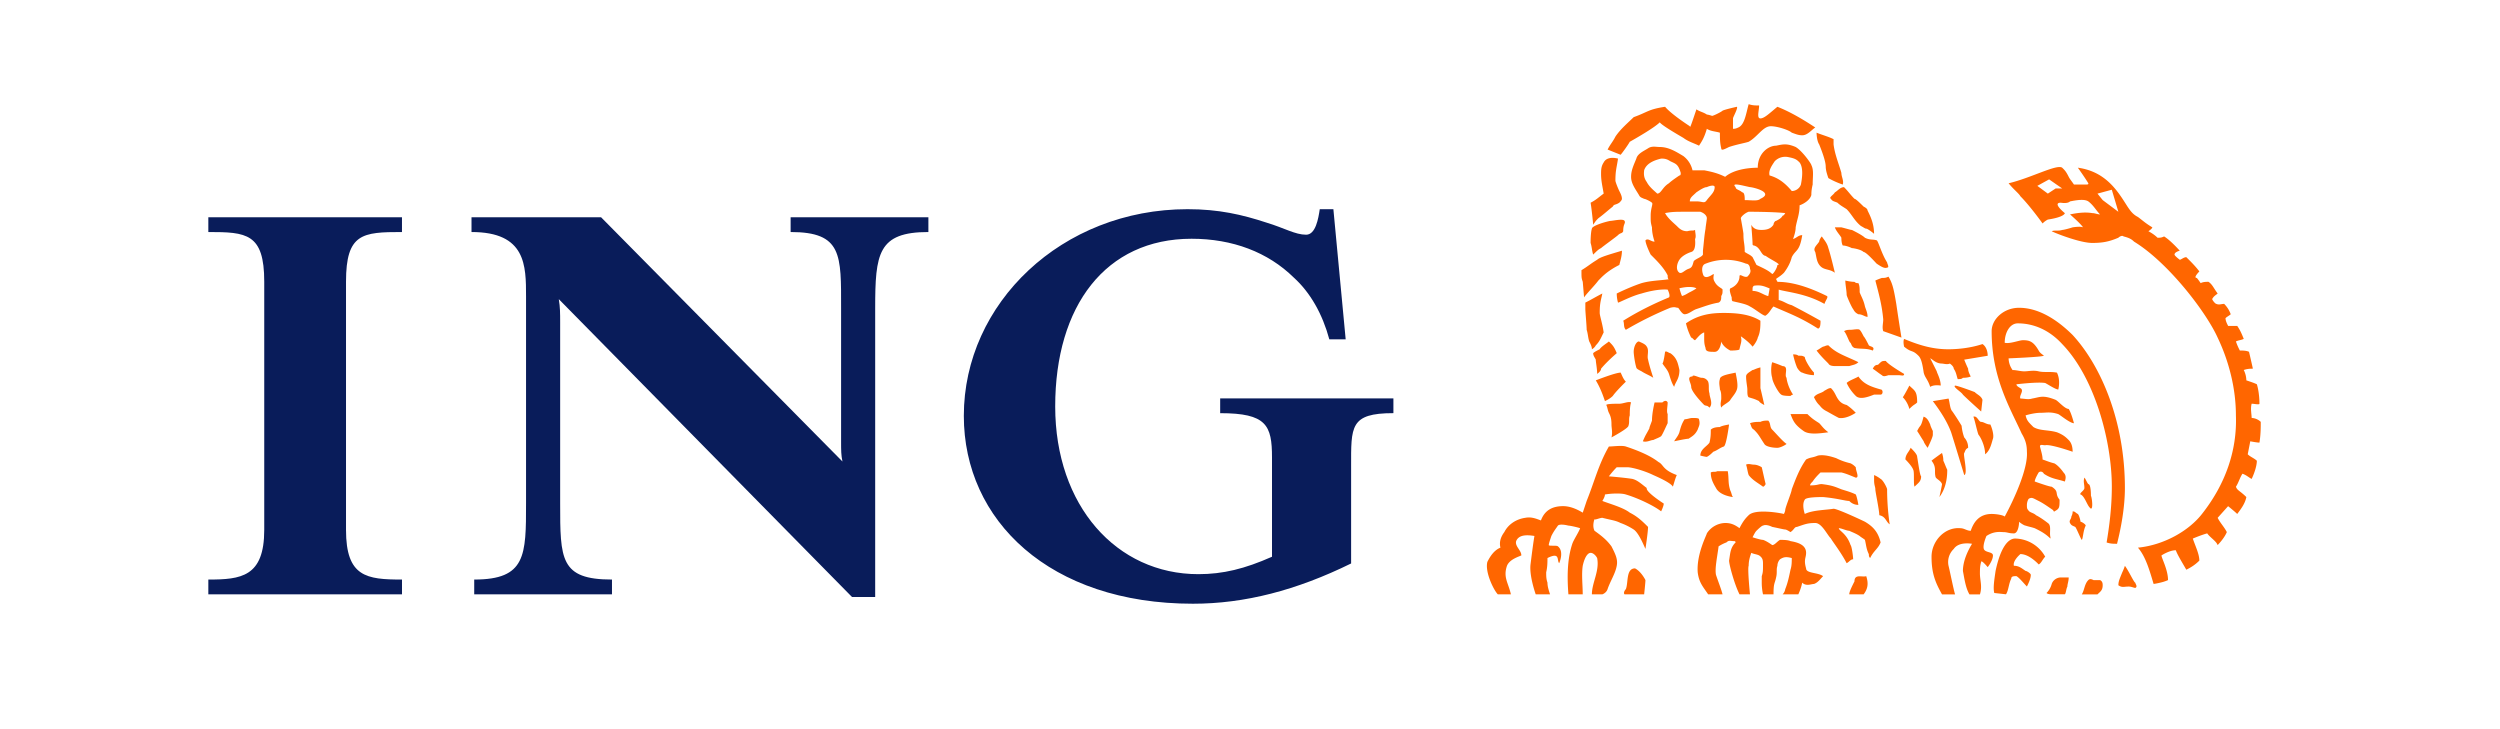 <svg xmlns="http://www.w3.org/2000/svg" width="96" height="28" viewBox="0 0 96 28">
    <g fill="none" fill-rule="evenodd">
        <path fill="#091C5A" d="M8 22.822v-.567c1.256 0 2.147-.103 2.147-1.907v-9.532C10.147 8.96 9.466 8.91 8 8.91v-.567h7.436v.567c-1.519 0-2.149.051-2.149 1.906v9.532c0 1.804.786 1.907 2.15 1.907v.567H8zm25.607-10.975v11.077h-.89L21.458 11.487c.052.308.052.567.052.875v6.957c0 2.163 0 2.936 1.99 2.936v.567h-5.29v-.567c1.99 0 1.99-.927 1.99-2.936v-7.936c0-1.185 0-2.473-2.094-2.473v-.567h4.975l9.269 9.379c-.052-.258-.052-.414-.052-.774v-5.101c0-2.06.052-2.937-1.938-2.937v-.567h5.29v.567c-1.938 0-2.043.825-2.043 2.937zm18.276 6.08v3.71c-2.095 1.03-4.084 1.546-6.075 1.546-5.498 0-8.797-3.195-8.797-7.214 0-4.328 3.77-7.936 8.59-7.936 1.202 0 2.093.207 3.035.516.682.206 1.1.464 1.519.464.366 0 .47-.618.524-.98h.523l.472 4.998h-.628c-.263-.977-.734-1.802-1.362-2.37-.995-.979-2.356-1.493-3.928-1.493-3.299 0-5.236 2.575-5.236 6.44 0 3.814 2.357 6.44 5.498 6.44.943 0 1.781-.205 2.827-.669v-3.813c0-1.236-.209-1.7-1.99-1.7v-.567h6.652v.566c-1.676 0-1.624.515-1.624 2.061z"/>
        <path fill="#F60" d="M62.785 21.826c-.352 0-.252.548-.352.797-.05.05-.102.15-.05.2h.752s.05-.449.05-.548c-.05-.1-.201-.35-.4-.449zm.902-4.083c-.25-.199-.652-.398-1.254-.597-.15-.05-.501 0-.652 0-.402.696-.551 1.344-.853 2.09l-.15.45c-.25-.15-.502-.25-.754-.25-.402 0-.703.15-.852.548-.15-.05-.35-.15-.601-.1-.35.05-.653.25-.804.548-.15.199-.2.398-.15.598-.25.1-.403.348-.502.547-.1.398.252 1.096.402 1.246h.502c-.101-.449-.302-.648-.151-1.096.101-.25.451-.349.552-.399 0-.199-.252-.348-.2-.548.1-.248.4-.248.702-.199-.05.3-.1.697-.15 1.095-.051.45.2 1.147.2 1.147h.551c-.05-.15-.1-.3-.1-.449-.049-.15-.049-.249-.049-.399.049-.199.049-.398.049-.546.502-.25.35.098.45.198 0 0 .203-.448-.049-.647-.05-.05-.351 0-.351-.05s.05-.2.1-.349c.102-.2.151-.248.251-.398.05-.05.2-.05.402 0 .05 0 .302.05.451.1-.05.15-.25.448-.3.598-.2.597-.2 1.294-.15 1.942h.55c0-.35-.05-.748 0-1.096.1-.449.25-.498.302-.498.099 0 .2.099.252.2.098.496-.202.945-.202 1.394h.401s.152-.05.201-.2c.1-.3.3-.599.352-.896.049-.25-.051-.449-.202-.747-.15-.2-.3-.35-.651-.598-.101-.199 0-.448 0-.448 0 .05.2-.05.3-.05.402.1.502.1.702.2.15.05.35.149.502.249.15.1.301.398.451.746 0 0 .1-.647.1-.846-.199-.199-.4-.398-.702-.548-.252-.2-.802-.348-1.053-.449 0 0 .1-.149.1-.248.302-.05.653-.05.803 0 .502.15 1.103.449 1.355.648 0 0 .1-.2.1-.3 0 0-.703-.447-.653-.597-.2-.15-.35-.299-.55-.349-.302-.049-.904-.099-.904-.099s.15-.198.302-.349h.401c.2 0 .701.15 1.002.3.453.198.702.348.753.447.049-.15.1-.348.151-.447-.552-.2-.503-.4-.703-.5zm-1.154-1.395c.05-.149 0-.248.05-.398 0-.099 0-.348.05-.497-.1-.05-.302.05-.45.05-.151 0-.501 0-.501.05.05.1.05.199.099.298.05.1.1.199.1.449 0 .149.05.298 0 .497 0 0 .652-.348.652-.449zm-.601-1.144c.1-.15.399-.448.501-.548-.102-.1-.15-.25-.2-.348-.201 0-.954.298-.954.298.15.249.251.499.351.797.101-.05.2-.1.302-.199zm1.906.25h-.302s-.1.397-.1.696c-.05.15-.1.249-.1.299-.1.199-.15.248-.25.497.15.05.3-.05.4-.05.1-.049.25-.1.302-.148.05-.05.2-.4.25-.498V15.9c-.05-.1 0-.299 0-.448-.05-.1-.15-.05-.2 0zm2.709 3.633c-.05-.05-.05-.15-.102-.248-.099-.3-.048-.449-.099-.746h-.401c-.101.049-.151 0-.251.049 0 .2.05.348.2.597.15.299.653.348.653.348zm-5.216-4.73s.15-.098.15-.2c.25-.298.55-.547.602-.596-.102-.25-.151-.3-.302-.449-.05.05-.3.199-.352.299-.098.05-.2.1-.251.15 0 .1.052.149.1.249 0 .1.053.348.053.547zm3.911 1.743c0-.05-.151-.05-.25-.05-.102 0-.2.05-.303.05-.1.15-.15.299-.2.498-.049.15-.15.249-.201.348 0 0 .453-.099.553-.099.15-.1.25-.15.35-.349.051-.15.102-.198.051-.398zm6.371 3.934c-.1-.05-1.053-.498-1.204-.498-.301.05-.802.05-1.105.2-.049-.15-.098-.4 0-.549.05-.1.553-.1.703-.1.553.05.853.15 1.004.15.15.15.302.15.351.15 0 0-.05-.3-.1-.4-.2-.098-.402-.148-.553-.198-.25-.1-.35-.15-.751-.2-.15 0-.15.05-.451.05 0-.05.05-.1.1-.15.099-.148.201-.247.301-.347h.801c.202.05.302.1.553.2.15 0 0-.25 0-.4-.05-.05-.1-.1-.2-.15-.202-.05-.353-.099-.554-.199-.149-.049-.449-.149-.7-.099-.252.1-.252.05-.454.15-.25.349-.4.746-.55 1.145 0 .1-.251.697-.251.797 0 .05-.05.15-.05.15-.201-.05-1.104-.2-1.354.048-.1.1-.201.2-.353.498-.2-.148-.35-.199-.55-.199a.865.865 0 0 0-.703.398c0 .051-.401.797-.351 1.494.05.4.2.548.401.848h.553c-.05-.2-.152-.449-.252-.748-.05-.249.05-.697.1-1.095 0 0 .152-.1.3-.15.103-.1.151-.05.302-.05.051 0 .051.05.051.05-.202.2-.202.399-.25.697 0 .15.2.897.4 1.296h.402s-.1-.997-.05-1.096c0-.2.05-.349.1-.498.1.05.2.05.3.099.15.1.15.2.15.348 0 .25 0 .3-.048.45v.248c0 .25.049.449.049.449h.403c0-.449.048-.399.099-.648.05-.2 0-.298.05-.448 0-.1.05-.2.102-.25.15-.099.25-.099.45-.048 0 .148 0 .298-.049.448-.052.248-.101.497-.202.746a.37.37 0 0 1-.1.2h.602s.1-.2.15-.449c.149.15.351.05.451.05.152-.05.252-.2.351-.299-.199-.15-.653-.1-.653-.299-.099-.348 0-.397 0-.597 0-.299-.299-.399-.599-.45-.101-.048-.302-.048-.401-.048-.102.049-.203.2-.301.2 0 0-.202-.151-.353-.2-.1 0-.402-.1-.402-.1.051-.099.101-.199.15-.25.05-.048.203-.198.252-.198.101-.05.25 0 .353.05.249.05.45.1.5.1.05 0 .202.1.202.1.148-.1.148-.2.249-.2.3-.1.402-.15.702-.15.252 0 .453.45.602.598.051.099.401.548.603.946.1-.05.15-.15.25-.15 0-.099-.05-.497-.1-.547-.15-.45-.45-.548-.45-.648.098 0 .3.1.4.1.1.05.25.099.4.2.051.049.152.1.202.149.05.2.05.348.15.547 0 .05 0 .1.05.15.151-.299.302-.349.402-.598-.1-.448-.352-.647-.602-.796zm-.401 2.29c-.1.2-.201.398-.201.499h.552c.151-.2.2-.399.1-.698-.15.05-.451-.1-.451.199zm-5.418-4.979c.15-.05.25-.15.402-.2.099-.049.2-.845.2-.845s-.3.048-.352.099c-.05 0-.25 0-.35.1 0 .149 0 .298-.05.497-.1.15-.351.25-.351.498 0 0 .2.05.25.05.101-.05.2-.15.25-.199zm-4.917-5.726v.248c0 .1.051.648.051.797.05.15.05.299.099.448.052.1.102.199.102.299 0 0 .1-.049.15-.15.15-.149.202-.298.302-.497-.05-.348-.152-.647-.152-.747 0-.398.052-.498.101-.747-.2.1-.45.249-.653.35zm6.823 7.07c.05 0 .101-.1.101-.1-.051-.199-.101-.447-.15-.647 0 0-.153-.1-.302-.1-.1 0-.2-.05-.3 0 .05.15.05.25.1.4.15.198.35.297.55.447zm-4.465-5.378c-.05-.1-.2-.15-.3-.199-.1 0-.201.199-.201.398 0 .1.05.45.1.598 0 .05.101.1.201.15.15.1.3.149.451.249 0 0-.15-.448-.2-.697-.05-.15.05-.35-.05-.5zm1.053 1.544c.051-.199.202-.298.202-.647 0 0-.05-.249-.1-.349a.68.68 0 0 0-.252-.298c-.05 0-.15-.1-.2-.05 0 0-.05.398-.1.448.1.15.2.25.25.398.05.15.1.349.2.498zm1.356.798c.15-.15 0-.4 0-.548-.051-.15 0-.3-.051-.449a.276.276 0 0 0-.25-.149c-.101 0-.351-.15-.351-.05-.251 0-.05.249-.05.398 0 .2.5.698.5.698.101.05.101 0 .202.1zm-4.816-4.233c.1-.15.402-.448.55-.649.103-.099.304-.348.804-.597.05-.2.1-.348.1-.547-.501.15-.853.25-.951.348-.252.15-.353.25-.603.4 0 .297 0 .297.05.447l.05.598zm7.776 5.626c-.151-.1-.402-.398-.551-.548-.102-.1-.052-.248-.153-.348-.099 0-.2 0-.3.05-.151 0-.25 0-.4.05.049.098.049.199.15.248.2.2.2.25.4.548.051.1.303.15.502.15.102 0 .3-.1.352-.15zm-1.957-2.738c-.202.05-.603.099-.603.249-.05.149 0 .298 0 .398.052.1.052.199.052.349 0 .099-.052.199 0 .349.05-.1.3-.2.35-.3.1-.149.201-.248.251-.398.05-.15 0-.398-.05-.647zm.651-.1c-.15.1-.248.15-.248.249 0 .199.048.398.048.498 0 .15 0 .25.05.299.15.05.201.05.402.149 0 .05.2.15.2.15s-.1-.448-.15-.648v-.797c-.201.05-.25.1-.302.1zm-5.817-4.681c.05-.05.602-.448.65-.498.101-.1.152-.05.2-.149 0-.299.102-.299.052-.397-.052-.101-.451 0-.552 0-.25.048-.702.197-.702.297-.05.15-.05.498-.05.549.05.148.05.298.099.447.153-.149.2-.199.303-.249zm10.734 8.863a1.103 1.103 0 0 0-.25-.148v.198c0 .199.048.25.048.35 0 .099.152.796.152.994.25.05.25.25.4.35 0 0-.1-.598-.1-1.345 0-.05-.149-.349-.25-.399zm-2.96-1.841c.201.148.602.099.954.05-.202-.15-.251-.25-.352-.35-.151-.1-.25-.149-.451-.348h-.65c.098.249.147.399.5.648zm-1.957-3.238c.101-.1.2-.298.2-.348.102-.199.102-.448.102-.647-.4-.25-.903-.299-1.404-.299-.452 0-.954.05-1.455.399.05.2.1.348.2.547.05 0 .1.1.15.1.1-.1.202-.25.35-.299v.199c0 .15 0 .248.053.399 0 .148.15.148.35.148.2 0 .252-.348.252-.398 0 0 .05.199.35.349 0 0 .35 0 .35-.05.052-.25.102-.299.052-.498 0 0 .3.2.45.398zm1.556 1.843c-.2-.299-.25-.597-.25-.647-.1-.1.1-.448-.151-.448a4.44 4.44 0 0 0-.4-.15c-.052.15-.052.448 0 .598 0 .149.249.598.35.647.05.05.3.05.352.05.05-.05.1-.05.1-.05zM61.178 8.63c.1-.148.1-.148.2-.25.203-.148.304-.248.554-.448.05-.1.1-.05.25-.149.05-.05.1-.1.1-.15 0-.099-.05-.199-.1-.297-.05-.1-.15-.35-.15-.4 0-.398.05-.497.1-.846-.2-.05-.45-.05-.551.15-.1.15-.1.298-.1.449 0 .247.05.447.1.745-.202.15-.302.25-.502.35.05.298.099.846.099.846zm10.084 7.22c-.1-.1-.2-.198-.35-.298-.203-.05-.301-.15-.404-.349-.05-.1-.099-.2-.2-.3-.099 0-.149.051-.249.1-.101.1-.303.1-.403.25.05.1.1.2.201.299.051.05.1.15.302.248.35.199.452.249.452.249.3.05.65-.199.65-.199zm-2.408-2.241s.049.25.15.498c.051.1.15.2.202.2.098.05.3.099.45.099v-.1c-.15-.15-.352-.497-.352-.597-.098-.05-.098-.05-.249-.05-.051-.05-.152-.05-.2-.05zm4.514 3.585c-.05.15-.2.25-.2.449 0 0 .251.248.301.398.05.1 0 .548.05.647.15-.15.252-.2.252-.398-.051-.05-.101-.449-.152-.747 0-.1-.15-.248-.251-.349zm4.014 3.486c-.252 0-.552.299-.752 1.244-.05.35-.1.65-.05.847l.45.05c.1-.149.1-.398.201-.597 0-.1.102-.1.2-.1.101.05.303.299.402.398.05-.099.15-.298.15-.448 0-.05-.15-.15-.2-.15-.15-.099-.25-.198-.45-.198-.051-.2.25-.449.25-.449.35 0 .702.398.702.398.1-.05.15-.198.251-.298a1.352 1.352 0 0 0-1.154-.697zm-2.607-2.639c-.051-.1-.102-.25-.151-.349 0-.05 0-.149-.051-.298 0 0-.352.249-.402.298.2.25.101.4.15.598 0 .099.202.15.252.299 0 .049-.099.497-.099.497.3-.398.3-.896.3-1.045zm4.011 4.382a.78.78 0 0 1-.2.348c.05.05.151.05.2.05h.504c.047-.05.047-.199.098-.299 0-.099.05-.2.05-.348h-.302c-.15 0-.3.1-.35.249zm-6.822-7.27h.25c.102 0 .102-.199 0-.199-.35-.1-.651-.199-.852-.498-.05.05-.351.149-.45.249 0 0 .099.25.35.498.15.15.452.05.702-.05zm-2.208-1.693c.152.2.303.349.453.498.05.1.2.1.3.1h.502c.15-.051.25-.051.351-.15-.2-.1-.45-.2-.653-.3-.2-.099-.35-.198-.5-.348-.101 0-.15.05-.202.05-.099.051-.15.1-.25.15zm-5.266-2.39s.2-.049.35-.049c.102 0 .202 0 .302.05-.051.05-.252.149-.252.149-.098.05-.15.099-.3.148-.05-.099-.1-.297-.1-.297zm0-1.096c.1-.15.302-.249.452-.298.2-.05.149-.448.149-.498.051-.1 0-.25 0-.35-.1.051-.1 0-.3.051-.202 0-.301-.1-.4-.2-.103-.099-.352-.298-.452-.496.249-.051.451-.051.702-.051h.652c.149.05.25.15.25.249 0 .05-.05.348-.05.398-.051.299-.051.399-.1.847v.15c-.05.1-.251.149-.351.248-.05.15-.05.25-.201.299-.152.05-.252.199-.351.15-.15-.1-.1-.35 0-.5zm-.853-2.54c-.1-.098-.302-.248-.402-.447-.149-.2-.1-.398-.1-.449.1-.298.451-.398.653-.448.1 0 .2 0 .35.1.201.1.302.1.402.448 0 .051 0 .1-.05.1 0 0-.302.198-.402.299-.25.149-.3.397-.45.397zm1.505-.049c.15-.1.3-.199.401-.199.101-.05.3-.1.3 0 0 .2-.15.299-.3.497-.101.149-.15.05-.401.05h-.252c0-.148.102-.199.252-.348zm2.057-.199c.1 0 .952.2.4.448-.1.1-.35.05-.601.05 0-.1 0-.299-.1-.299-.102-.1-.25-.1-.25-.199-.203-.2.3-.05.551 0zm.952-.996c.15-.15.353-.2.552-.15.251.05.3.1.402.2.15.2.1.597.05.846-.05.15-.2.25-.35.25-.252-.299-.503-.499-.854-.599-.05-.199.102-.398.2-.547zm.302 2.092c-.05.099-.151.148-.251.2-.051 0-.1.098-.1.148-.101.15-.251.199-.451.199-.101 0-.302 0-.402-.2 0 0 .05.599.05.748 0 .05.05.05.05.05.2.049.25.249.35.348 0 0 .051.05.102.05.2.149.652.348.451.348 0 .1-.15.349-.2.349-.152-.149-.401-.249-.603-.349l-.15-.298c-.1-.1-.15-.1-.301-.2 0-.347-.05-.347-.05-.696 0-.05-.1-.598-.1-.598 0-.05.15-.198.3-.25 0 0 .955 0 1.405.052 0 0-.05.1-.1.1zM67.9 11.37c-.2-.05-.35-.199-.602-.199 0-.148 0-.148.051-.198.302-.05.452.05.602.1 0 .05-.05.297-.05.297zm-3.21.697c.15 0 .302-.148.452-.199.3-.099.552-.198.852-.248.102-.051.102-.15.102-.25.05-.099.05-.099.05-.248 0-.05-.201-.099-.302-.3-.1-.149 0-.298-.05-.298-.15.1-.352.199-.401 0-.05-.149-.05-.349.1-.398a2.106 2.106 0 0 1 1.557 0c.099 0 .15.1.15.199.049.1 0 .199-.102.298-.15.05-.302-.149-.302 0 0 .15-.099.35-.35.45-.05.05 0 .198.051.348 0 .05 0 .148.05.148.2.051.503.1.652.2.2.1.551.397.602.349.15-.1.2-.25.302-.349.55.25 1.002.397 1.705.847.1 0 .1-.2.1-.3a35.212 35.212 0 0 0-1.104-.597c-.2-.05-.3-.15-.502-.199v-.398c.352.1 1.052.15 1.757.548.049-.15.15-.25.1-.3-.805-.397-1.404-.547-1.907-.547 0-.05-.101-.1 0-.15.15-.1.2-.149.252-.199.15-.199.251-.398.3-.597.15-.299.3-.2.402-.847-.151 0-.202.1-.352.15.049-.15.1-.299.1-.449.05-.299.15-.497.15-.847.151-.05.403-.199.452-.397 0-.05 0-.2.051-.4 0-.297.05-.547-.05-.746 0-.05-.351-.547-.603-.696-.35-.15-.501-.1-.752-.05-.302 0-.704.298-.704.846-.299 0-.902.05-1.253.349-.3-.15-.551-.2-.803-.25h-.45a.944.944 0 0 0-.351-.547c-.25-.149-.553-.348-.904-.348-.15 0-.3-.05-.451.05-.15.099-.402.198-.451.397-.101.249-.201.448-.201.698 0 .249.15.448.301.697.049.1.1.1.2.149.05 0 .252.1.301.15.05.048-.05.199-.05.498 0 .248 0 .248.05.447 0 .2.05.399.1.548-.15 0-.25-.15-.35-.05 0 .1.1.35.2.548.251.25.501.498.653.797 0 .05 0 .149.049.149-.351.05-.701.05-1.053.15-.301.1-.652.25-.952.398 0 .2.049.35.049.35.05 0 .502-.25.903-.35.652-.198 1.004-.149 1.004-.149.049.1.1.248.049.299-.602.249-1.204.548-1.757.896.052.1 0 .249.102.348a13.668 13.668 0 0 1 1.705-.846c.201-.05.201 0 .302 0 .05.05.15.248.25.248zm9.531 4.483s-.1-.2-.1-.25c-.05-.1-.1-.25-.25-.299 0-.05-.05.2-.1.3-.051.099-.051.048-.152.249.1.148.152.248.252.397 0 .05.15.25.15.25s.2-.4.2-.499v-.148zm6.422 5.726h-.251c-.1-.05-.15-.05-.2 0-.151.149-.151.398-.252.548h.603c.1-.101.2-.15.2-.35 0-.049 0-.15-.1-.198zm-7.024-6.822c0-.448-.1-.448-.3-.647 0 0-.151.299-.251.448.2.2.25.448.25.448.201-.199.201-.15.301-.249zm1.957 1.742a.57.57 0 0 0-.15-.398 1.785 1.785 0 0 1-.1-.449 10.378 10.378 0 0 0-.352-.547c-.1-.099-.1-.348-.15-.497l-.603.099c.302.398.554.796.702 1.195.051.15.504 1.644.504 1.644.149-.05-.052-.798 0-.847.048-.1.048-.15.149-.2zm-3.812-3.934c-.05-.1-.15-.298-.201-.348-.05-.1-.1-.199-.152-.249-.049-.049-.25 0-.35 0-.1 0-.15 0-.25.05.1.1.2.448.25.448.05.1.05.149.151.2.25.049.451 0 .702.099.1-.15-.1-.15-.15-.2zm1.354 1.096s-.602-.349-.703-.498c-.15 0-.15 0-.3.149-.102 0-.15.051-.2.15.15.1.2.15.35.249.051.05.1.05.251 0h.402c.099 0 .2.05.2-.05zm8.478 7.37s-.05.15-.1.248c-.101.25-.15.349-.15.498.15.102.2.05.4.05.1 0 .2.052.251.052.1-.052 0-.151 0-.2-.05 0-.25-.45-.401-.648zm-5.367-4.283c.2-.148.25-.448.3-.597.05-.15-.05-.448-.1-.547-.15 0-.25-.1-.352-.1-.1 0-.15-.25-.3-.2.05.1.15.598.2.697.052.05.252.4.252.747zm3.862 2.739c0-.05-.151-.149-.2-.149 0-.05-.052-.25-.102-.298-.1-.05-.1-.1-.2-.1 0 .05 0 .1-.05.199 0 .1-.101.149-.05.248.05.1.1.1.2.15.05.05.203.448.251.498.05-.05.05-.35.151-.548zm-8.729-8.117c.152 0 .251.1.352.1 0-.149-.051-.248-.1-.398-.051-.249-.152-.399-.203-.547 0-.15 0-.25-.049-.349-.05 0-.1 0-.15-.05-.15 0-.352-.05-.352-.05 0 .15.051.398.051.548 0 .05.2.498.25.547.051.1.1.15.201.2zm4.765 3.287c-.05-.149-.2-.2-.3-.299 0 0-.65-.248-.752-.248-.1.049.25.248.3.348.201.2.702.647.702.647l.05-.448zm-6.17-6.274c-.049.05-.1.15-.1.199-.1.15-.25.249-.151.399.05.2.05.398.202.548.151.15.35.099.55.248 0 0-.15-.647-.249-.946-.05-.198-.15-.298-.251-.448zm9.632 3.784c-.652-.646-1.355-1.045-2.057-1.045-.6 0-1.053.447-1.053.896 0 1.793.703 2.939 1.154 3.934.15.249.2.448.2.697.05.648-.5 1.842-.852 2.49-.05-.05-.302-.1-.502-.1-.502 0-.702.348-.803.647-.15 0-.25-.1-.402-.1-.6-.05-1.103.498-1.103 1.096 0 .646.15.996.402 1.445h.502c-.051-.15-.201-.898-.251-1.096a.694.694 0 0 1 .2-.648c.201-.3.702-.198.702-.198-.15.248-.35.646-.35 1.044.05.25.1.65.251.898h.402c.098-.3 0-.548 0-.799 0-.147 0-.297.048-.447 0-.1.251.2.251.2s.201-.25.201-.449c0-.149-.3-.1-.35-.249-.052-.149.1-.498.1-.498.3-.2.55-.149.652-.149.15 0 .2.049.402.049.15 0 .2-.298.2-.447.05.05.201.149.25.149.15.05.2.05.351.1.201.099.402.198.603.398v-.05c-.05-.199.05-.448-.1-.548 0 0-.252-.2-.453-.299-.1-.099-.25-.099-.3-.198-.051-.05-.051-.1-.051-.2s.05-.248.1-.248c.1-.05.151 0 .352.098.2.1.401.25.552.35 0 0 .05.1.05.05.2-.1.2-.15.2-.449-.2-.25 0-.298-.3-.498-.1 0-.653-.2-.653-.2 0-.099.15-.347.15-.347.051-.05.15-.05.202.05.3.198.5.198.804.298.047-.149.047-.248-.052-.348-.102-.15-.251-.3-.352-.35-.2-.05-.3-.099-.451-.148 0-.15-.05-.299-.1-.498 0-.1.1-.05.201-.05.201-.05 1.053.25 1.053.25 0-.2-.05-.35-.151-.45-.1-.1-.2-.199-.451-.298-.35-.1-.652-.05-.903-.2-.2-.199-.251-.248-.301-.448.15-.049.401-.099.552-.099.25 0 .402-.05.703.05.098.05.451.349.602.349 0 0-.101-.399-.202-.548-.148 0-.4-.3-.5-.349-.503-.2-.603-.1-.905-.05-.15.05-.299 0-.45 0-.05-.099.1-.249.05-.348 0-.05-.202-.1-.202-.199 0 0 .803-.1 1.105-.05.1.05.401.25.502.25 0 0 .098-.35-.051-.648-.25-.05-.501 0-.702-.05-.2-.05-.402 0-.55 0-.153 0-.304-.05-.453-.05a.808.808 0 0 1-.152-.448s1.255-.05 1.356-.1c-.051-.05-.15-.099-.201-.2-.2-.348-.352-.397-.602-.397-.15 0-.5.148-.702.099 0-.398.201-.746.501-.746.602 0 1.204.248 1.706.795 1.255 1.296 1.906 3.735 1.906 5.478 0 .797-.1 1.544-.2 2.141.15.05.25.05.4.05.152-.598.302-1.394.302-2.141 0-2.54-.904-4.68-2.007-5.876zm-7.576-2.092c.102.4.252.898.303 1.494 0 .15-.05.3 0 .45l.7.248s-.098-.598-.199-1.294c-.1-.597-.15-.797-.3-1.047-.102.05-.151.05-.252.05-.15.05-.252.1-.252.1zm1.657 2.89c.1.1.15.298.2.647.05.199.152.249.25.547.152-.099.403-.05.403-.05 0-.248-.151-.497-.151-.546-.051-.101-.2-.4-.251-.499.05 0 .2.2.452.2.05 0 .202.048.301 0 0 0 .15.1.15.198.1.15.1.249.152.399.098 0 .15 0 .2-.05.2 0 .3-.05.3-.05-.049-.1-.1-.198-.1-.3a6.09 6.09 0 0 1-.15-.347l.902-.15c0-.15-.05-.35-.2-.449-.452.151-.952.2-1.304.2-.503 0-1.004-.1-1.706-.398-.05.1 0 .298 0 .298.301.25.301.1.552.35zM62.583 5.445c.352-.2.953-.55 1.154-.748.051.1.653.45.904.597.2.15.4.2.601.3.1-.15.2-.3.301-.648.15.1.351.1.501.15 0 .198 0 .398.052.598 0 .099.1.049.3-.05.301-.1.602-.15.753-.2.35-.199.55-.597.852-.597.251 0 .702.149.803.248.15.051.251.1.402.1.2 0 .35-.199.5-.3-.45-.297-.95-.596-1.454-.795-.301.248-.502.447-.652.447-.151 0-.05-.298-.05-.497-.151 0-.252 0-.401-.05-.1.348-.151.797-.401.896-.1.05-.152.05-.201.05v-.399c0-.05.2-.397.15-.447 0 0-.452.099-.551.15-.05.05-.352.199-.402.199 0 0-.151-.05-.2-.05-.151-.1-.251-.1-.402-.2-.2.598-.252.747-.252.648 0 0-.702-.449-.951-.747-.653.099-.653.2-1.205.398-.2.2-.502.448-.702.747-.1.2-.201.3-.3.498l.5.2c.05-.051.301-.399.35-.498zm17.309 13.543c.149.05.249.398.35.498.15.2.1-.348.05-.448 0-.05 0-.448-.1-.448-.051-.05-.1-.2-.151-.249-.05.149 0 .249 0 .398 0 .1-.202.198-.15.249zM71.112 8.83c-.05 0-.2-.05-.403-.1h-.25c.05.15.2.3.25.399 0 .05 0 .2.052.298.1 0 .25.05.35.1.05 0 .351.05.452.15.1 0 .45.398.502.448.15.1.3.199.4.15.1 0 0-.15 0-.2-.2-.299-.35-.846-.4-.846-.15-.05-.252 0-.452-.1-.1-.1-.401-.249-.501-.3zm-.804-1.195c.051.1.15.1.252.15.1.098.2.148.351.248.2.2.301.45.551.647.1.05.151.1.201.1.051 0 .251.15.301.2 0-.399-.15-.697-.25-.897 0-.05-.051-.1-.151-.15-.152-.149-.301-.298-.351-.298-.15-.15-.25-.298-.401-.448-.151 0-.251.15-.352.2-.05.099-.25.199-.151.248zm-.2-1.245c0 .15.051.3.101.448.25.15.552.249.552.249.05-.15-.052-.298-.052-.448-.098-.349-.25-.697-.3-1.095v-.2c-.2-.099-.402-.149-.653-.249 0 0 0 .3.101.45.1.248.25.646.25.845zm10.636 1.294l-.201-.249.55-.149.252.847-.601-.449zm-1.807-.447l-.3.198-.403-.298.452-.249.502.349h-.25zm7.826 9.759c.05-.299.05-.597.05-.797a.548.548 0 0 0-.35-.15c0-.148-.052-.347 0-.546.098 0 .3.05.3 0 0-.299-.05-.598-.1-.747-.102-.05-.252-.1-.403-.15a.925.925 0 0 0-.1-.398c.152-.05.251-.05.351-.05 0 0-.1-.448-.149-.648-.102-.05-.252-.05-.352-.05-.05-.098-.1-.199-.15-.348.1-.05.201-.05.3-.099-.099-.249-.15-.349-.25-.498h-.35c-.05-.1-.1-.2-.1-.298.05-.052.149-.1.2-.15a1.08 1.08 0 0 0-.252-.398c-.1 0-.2.049-.3 0-.05 0-.201-.2-.15-.2.049-.1.15-.15.2-.199-.151-.198-.2-.348-.352-.448-.1 0-.2 0-.3.05 0 0-.101-.15-.15-.2-.152 0 .1-.249.1-.249-.151-.198-.3-.348-.501-.547-.103 0-.203.099-.252.099 0 0-.201-.15-.201-.199 0-.1.2-.149.2-.149s-.351-.398-.601-.548c-.1.05-.15.05-.252.05-.15-.15-.35-.249-.35-.249s.15-.1.15-.15c-.25-.149-.351-.247-.552-.398-.2-.1-.3-.25-.401-.399-.35-.547-.802-1.343-1.907-1.493 0 0 .252.349.403.598 0 .049 0 .049-.202.049h-.35c-.101-.15-.151-.199-.202-.298-.1-.2-.148-.25-.25-.349-.201-.15-1.205.398-2.058.598.203.248.402.397.452.497.251.25.602.698.853 1.046a.745.745 0 0 1 .202-.15c.653-.099.653-.247.653-.247s-.504-.4-.154-.4c0 0 .252.049.353-.05.25-.05.552-.1.703 0 .2.15.3.349.45.499-.1 0-.199-.05-.3-.05-.301-.05-.603 0-.853.05 0 0 .403.348.501.497-.098-.05-.401 0-.401 0-.151.05-.351.1-.401.1-.15.05-.302 0-.402.05.2.1 1.106.449 1.556.449.402 0 .652-.051 1.003-.2.05-.05.15-.1.2-.05.202.05.302.1.402.199 1.305.797 2.76 2.69 3.21 3.685.452.946.702 1.992.702 2.987.05 1.346-.4 2.64-1.303 3.786-.504.646-1.455 1.194-2.459 1.294.302.348.451.895.602 1.394 0 0 .352-.05.553-.149 0-.398-.251-.846-.251-.947 0 0 .3-.199.551-.199.05.15.2.398.403.748.2-.1.35-.2.5-.35 0-.249-.15-.547-.251-.846.352-.149.553-.2.553-.2.1.15.35.299.4.45 0 0 .251-.25.353-.499-.102-.2-.252-.349-.352-.548l.401-.447s.25.199.35.299c.152-.2.302-.4.351-.649-.25-.248-.35-.248-.4-.398.1-.15.15-.348.25-.498.15.05.252.15.353.199.098-.199.2-.498.2-.697-.102-.1-.252-.149-.35-.249l.098-.498s.252.05.352.05z"/>
    </g>
</svg>

